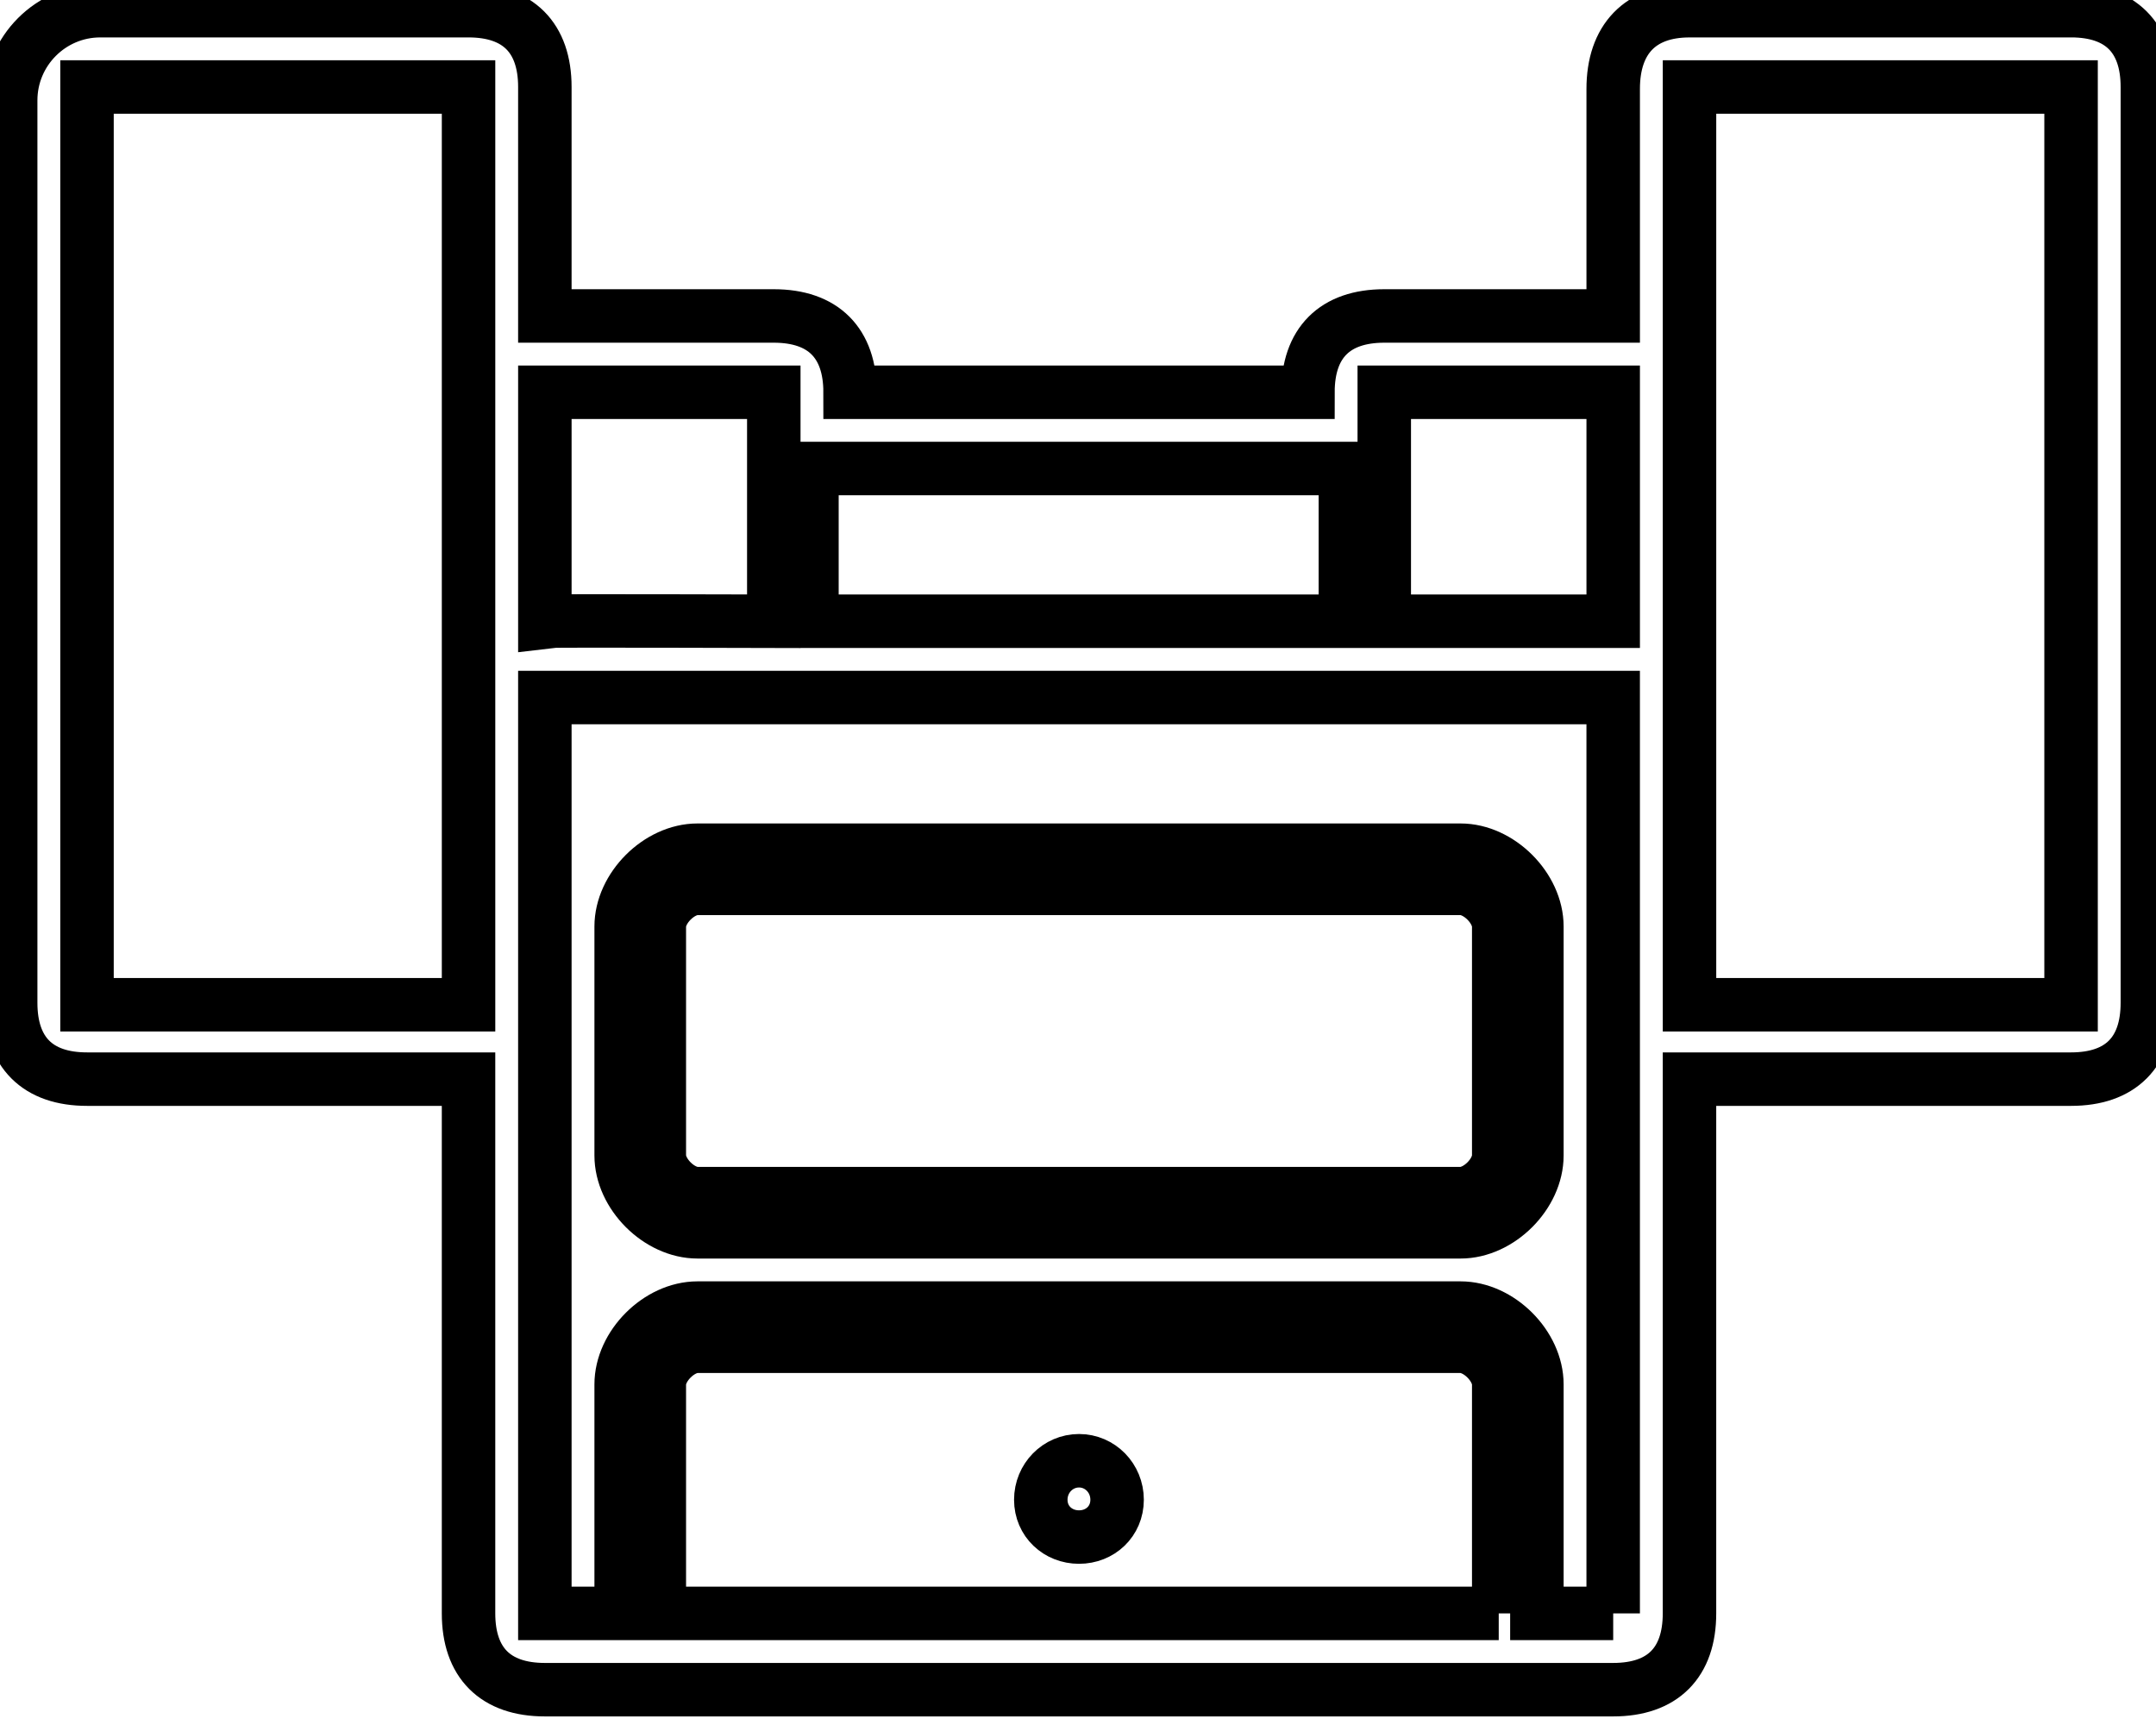 <svg data-v-9833e8b2="" version="1.1" xmlns="http://www.w3.org/2000/svg" xmlns:xlink="http://www.w3.org/1999/xlink" width="25" height="20"><g data-v-9833e8b2=""><path data-v-9833e8b2="" transform="scale(0.124)" fill="none" stroke="currentColor" paint-order="fill stroke markers" d="m136.582,79.495l-71.359,0c-3.638,0 -7.136,3.498 -7.136,7.136l0,21.408c0,3.638 3.498,7.136 7.136,7.136l71.359,0c3.638,0 7.136,-3.498 7.136,-7.136l0,-21.408c0,-3.638 -3.498,-7.136 -7.136,-7.136zm3.568,28.544c0,1.673 -1.902,3.568 -3.568,3.568l-71.359,0c-1.666,0 -3.568,-1.895 -3.568,-3.568l0,-21.408c0,-1.673 1.902,-3.568 3.568,-3.568l71.359,0c1.666,0 3.568,1.895 3.568,3.568l0,21.408l0,0z" stroke-width="5" stroke-miterlimit="10" stroke-dasharray=""></path><path data-v-9833e8b2="" transform="scale(0.124)" fill="none" stroke="currentColor" paint-order="fill stroke markers" d="m193.669,1l-35.679,0c-4.62,0 -7.136,2.69 -7.136,7.31l0,21.233l-21.408,0c-4.627,0 -7.136,2.516 -7.136,7.136l-42.815,0c0,-4.62 -2.509,-7.136 -7.136,-7.136l-21.408,0l0,-21.408c0,-4.62 -2.516,-7.136 -7.136,-7.136l-34.439,0c-4.62,0 -8.376,3.763 -8.376,8.383l0,84.383c0,4.627 2.516,7.136 7.136,7.136l35.679,0l0,49.951c0,4.62 2.509,7.136 7.136,7.136l99.902,0c4.627,0 7.136,-2.516 7.136,-7.136l0,-49.951l35.68,0c4.627,0 7.136,-2.509 7.136,-7.136l0,-85.631c0,-4.62 -2.509,-7.136 -7.136,-7.136zm-64.223,35.679l21.408,0l0,21.408l-21.408,0l0,-21.408zm-53.519,7.129l49.882,0l0,14.279l-49.882,0l0,-14.279zm-3.568,-7.129l0,21.408c0,0 -20.982,-0.063 -21.408,0l0,-21.408l21.408,0zm-64.223,57.268l0,-85.812l35.679,0l0,85.812l-35.679,0zm132.014,56.906l-78.495,0l0,-21.408c0,-1.673 1.902,-3.568 3.568,-3.568l71.359,0c1.666,0 3.568,1.896 3.568,3.568l0,21.408l0,0zm10.704,0l-7.136,0l0,-21.408c0,-3.638 -3.498,-7.136 -7.136,-7.136l-71.359,0c-3.638,0 -7.136,3.498 -7.136,7.136l0,21.408l-7.136,0l0,-85.631l99.902,0l0,85.631zm42.815,-56.906l-35.679,0l0,-85.812l35.68,0l0,85.812l-0,0z" stroke-width="5" stroke-miterlimit="10" stroke-dasharray=""></path><path data-v-9833e8b2="" transform="scale(0.124)" fill="none" stroke="currentColor" paint-order="fill stroke markers" d="m100.902,136.582c-1.972,0 -3.575,1.624 -3.575,3.645c0,2.028 1.603,3.491 3.575,3.491c1.972,0 3.561,-1.463 3.561,-3.491c0,-2.021 -1.589,-3.645 -3.561,-3.645z" stroke-width="5" stroke-miterlimit="10" stroke-dasharray=""></path></g></svg>